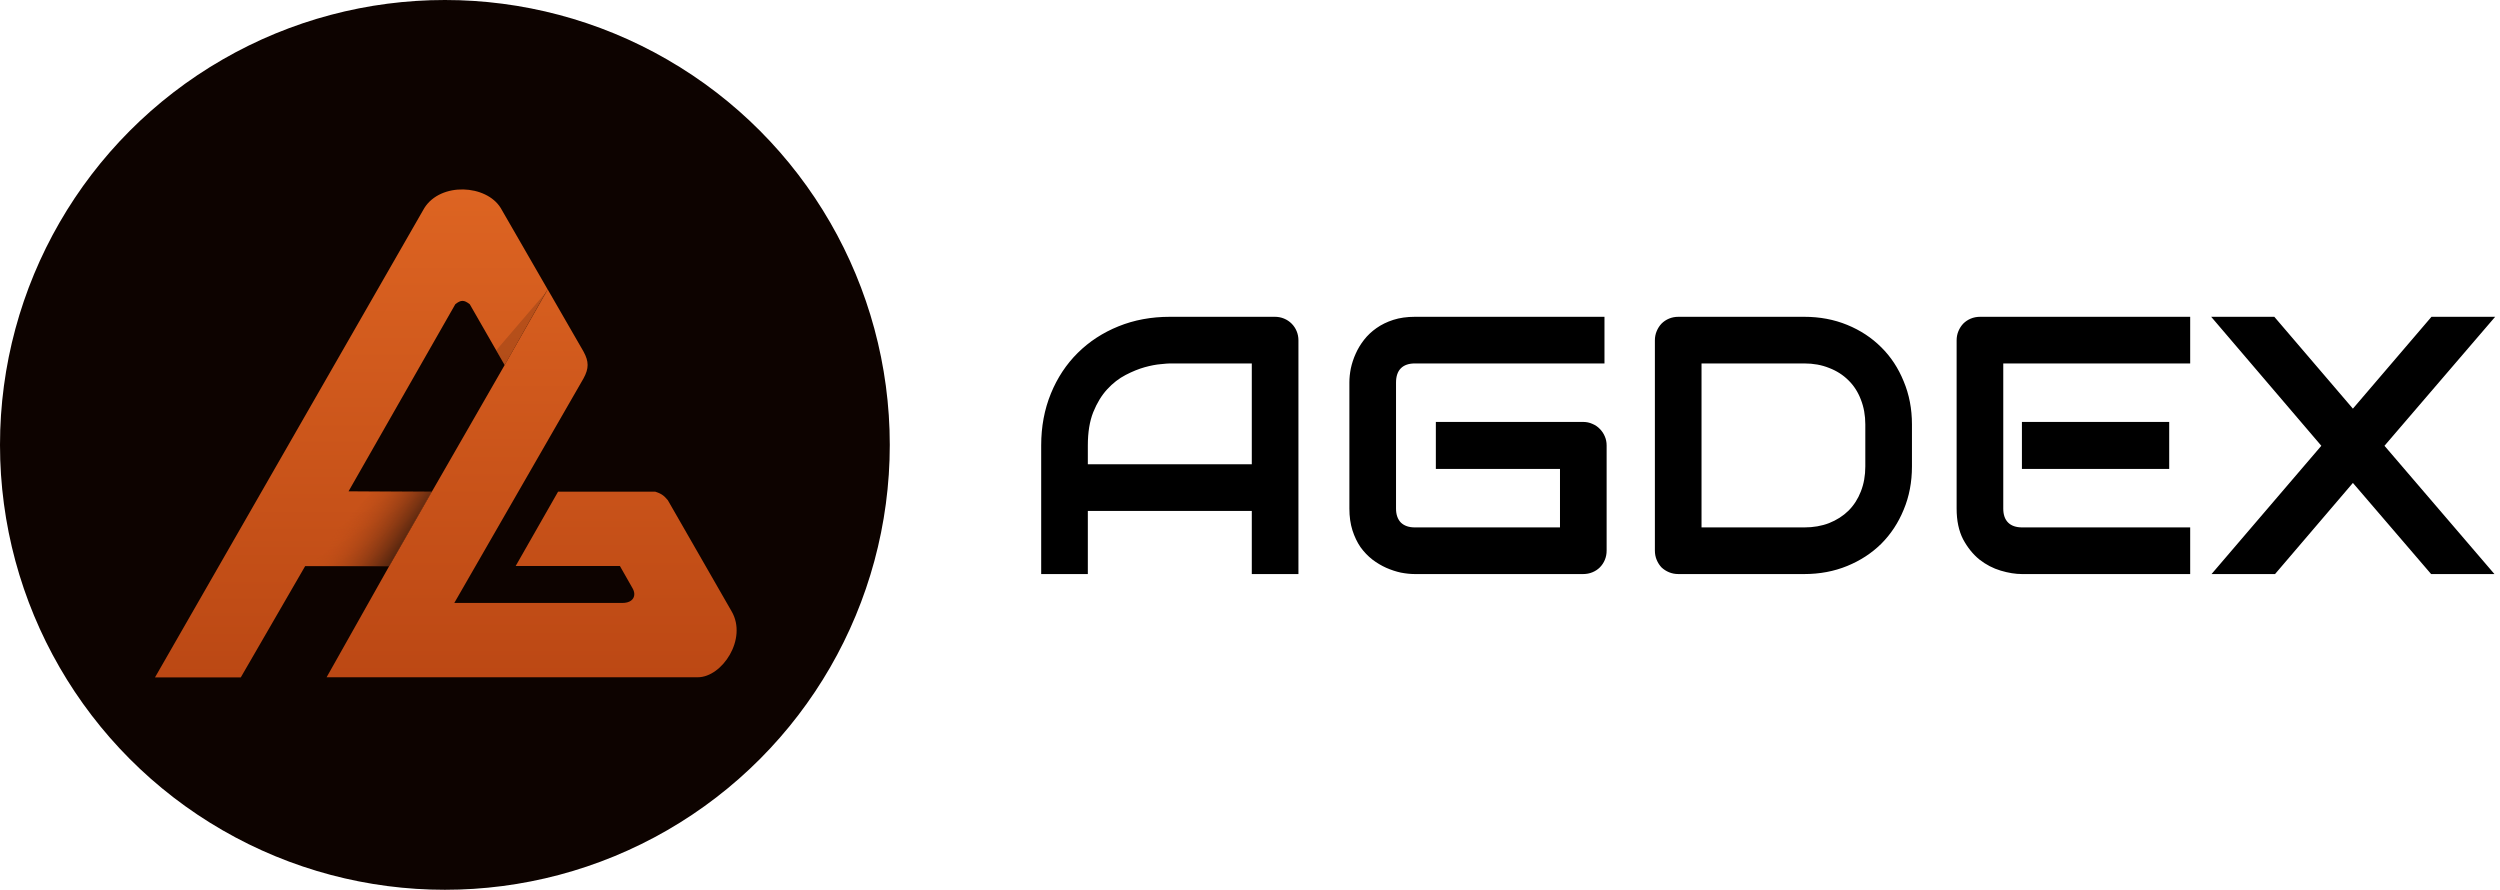 <svg width="871" height="310" viewBox="0 0 871 310" fill="none" xmlns="http://www.w3.org/2000/svg">
<circle cx="155" cy="155" r="155" fill="#0D0300"/>
<path d="M113.786 235.959L135.612 197.203L150.458 171.307L175.832 127.162L190.779 100.76L203.292 122.47C205.204 125.946 205.204 128.379 203.292 131.855L158.279 210.064H216.848C220.672 210.064 221.889 207.457 220.324 204.85L215.979 197.203H179.656L194.429 171.307H228.319C230.165 171.93 231.161 172.414 232.664 174.261L254.91 213.018C260.472 222.577 251.608 235.959 243.092 235.959H113.786Z" fill="url(#paint0_linear_174_173)"/>
<path d="M83.893 236H54L147.851 72.456C153.586 63.419 169.402 64.288 174.442 72.456L190.779 100.8L175.832 127.203L163.666 105.999C161.698 104.463 160.595 104.413 158.626 105.999L121.434 171.173L150.458 171.347L135.612 197.243H106.313L83.893 236Z" fill="url(#paint1_linear_174_173)"/>
<path d="M190.832 101.107L175.767 127.213L172.878 122.054L190.832 101.107Z" fill="#401D0D" fill-opacity="0.2"/>
<path d="M129.666 171.322H139.985H150.407L135.605 197.222H106.139L129.666 171.322Z" fill="url(#paint2_linear_174_173)"/>
<path d="M452.375 200H436.125V178H379V200H362.75V155.188C362.75 148.646 363.875 142.625 366.125 137.125C368.375 131.625 371.5 126.896 375.5 122.938C379.5 118.979 384.229 115.896 389.688 113.688C395.146 111.479 401.104 110.375 407.562 110.375H444.188C445.312 110.375 446.375 110.583 447.375 111C448.375 111.417 449.25 112 450 112.75C450.75 113.5 451.333 114.375 451.75 115.375C452.167 116.375 452.375 117.438 452.375 118.562V200ZM379 161.75H436.125V126.625H407.562C407.062 126.625 406 126.708 404.375 126.875C402.792 127 400.938 127.354 398.812 127.938C396.729 128.521 394.521 129.417 392.188 130.625C389.854 131.833 387.708 133.5 385.75 135.625C383.792 137.75 382.167 140.417 380.875 143.625C379.625 146.792 379 150.646 379 155.188V161.75ZM559.75 191.812C559.75 192.979 559.542 194.062 559.125 195.062C558.708 196.062 558.125 196.938 557.375 197.688C556.667 198.396 555.812 198.958 554.812 199.375C553.812 199.792 552.729 200 551.562 200H492.938C491.438 200 489.812 199.833 488.062 199.5C486.354 199.125 484.646 198.562 482.938 197.812C481.271 197.062 479.667 196.104 478.125 194.938C476.583 193.729 475.208 192.292 474 190.625C472.833 188.917 471.896 186.958 471.188 184.75C470.479 182.5 470.125 179.979 470.125 177.188V133.188C470.125 131.688 470.292 130.083 470.625 128.375C471 126.625 471.562 124.917 472.312 123.25C473.062 121.542 474.042 119.917 475.25 118.375C476.458 116.833 477.896 115.479 479.562 114.312C481.271 113.104 483.229 112.146 485.438 111.438C487.646 110.729 490.146 110.375 492.938 110.375H559V126.625H492.938C490.812 126.625 489.188 127.188 488.062 128.312C486.938 129.438 486.375 131.104 486.375 133.312V177.188C486.375 179.271 486.938 180.896 488.062 182.062C489.229 183.188 490.854 183.75 492.938 183.75H543.5V163.375H500.25V147H551.562C552.729 147 553.812 147.229 554.812 147.688C555.812 148.104 556.667 148.688 557.375 149.438C558.125 150.188 558.708 151.062 559.125 152.062C559.542 153.021 559.75 154.062 559.75 155.188V191.812ZM666.125 162.5C666.125 167.958 665.167 172.979 663.25 177.562C661.375 182.146 658.771 186.104 655.438 189.438C652.104 192.729 648.146 195.312 643.562 197.188C638.979 199.062 634 200 628.625 200H584.75C583.583 200 582.5 199.792 581.5 199.375C580.5 198.958 579.625 198.396 578.875 197.688C578.167 196.938 577.604 196.062 577.188 195.062C576.771 194.062 576.562 192.979 576.562 191.812V118.562C576.562 117.438 576.771 116.375 577.188 115.375C577.604 114.375 578.167 113.5 578.875 112.75C579.625 112 580.5 111.417 581.5 111C582.5 110.583 583.583 110.375 584.75 110.375H628.625C634 110.375 638.979 111.312 643.562 113.188C648.146 115.062 652.104 117.667 655.438 121C658.771 124.292 661.375 128.25 663.25 132.875C665.167 137.458 666.125 142.458 666.125 147.875V162.5ZM649.875 147.875C649.875 144.708 649.354 141.812 648.312 139.188C647.312 136.562 645.875 134.333 644 132.5C642.125 130.625 639.875 129.188 637.25 128.188C634.667 127.146 631.792 126.625 628.625 126.625H592.812V183.75H628.625C631.792 183.75 634.667 183.25 637.25 182.25C639.875 181.208 642.125 179.771 644 177.938C645.875 176.062 647.312 173.833 648.312 171.25C649.354 168.625 649.875 165.708 649.875 162.5V147.875ZM755.75 163.375H704.438V147H755.75V163.375ZM763.062 200H704.438C702.188 200 699.729 199.604 697.062 198.812C694.396 198.021 691.917 196.729 689.625 194.938C687.375 193.104 685.479 190.75 683.938 187.875C682.438 184.958 681.688 181.396 681.688 177.188V118.562C681.688 117.438 681.896 116.375 682.312 115.375C682.729 114.375 683.292 113.5 684 112.75C684.75 112 685.625 111.417 686.625 111C687.625 110.583 688.708 110.375 689.875 110.375H763.062V126.625H697.938V177.188C697.938 179.312 698.5 180.938 699.625 182.062C700.75 183.188 702.396 183.75 704.562 183.75H763.062V200ZM819.75 142.375L847.125 110.375H869.312L830.75 155.312L869.062 200H847L819.75 168.25L792.625 200H770.5L808.75 155.312L770.375 110.375H792.375L819.75 142.375Z" fill="black"/>
<defs>
<linearGradient id="paint0_linear_174_173" x1="185.215" y1="100.76" x2="185.215" y2="235.959" gradientUnits="userSpaceOnUse">
<stop stop-color="#D65E1F"/>
<stop offset="1" stop-color="#BC4814"/>
</linearGradient>
<linearGradient id="paint1_linear_174_173" x1="122.389" y1="66" x2="122.389" y2="236" gradientUnits="userSpaceOnUse">
<stop stop-color="#DD6422"/>
<stop offset="1" stop-color="#BB4814"/>
</linearGradient>
<linearGradient id="paint2_linear_174_173" x1="137.921" y1="197.222" x2="116.768" y2="182.879" gradientUnits="userSpaceOnUse">
<stop stop-color="#401D0D"/>
<stop offset="0.948" stop-color="#C34E17" stop-opacity="0"/>
</linearGradient>
</defs>
</svg>
